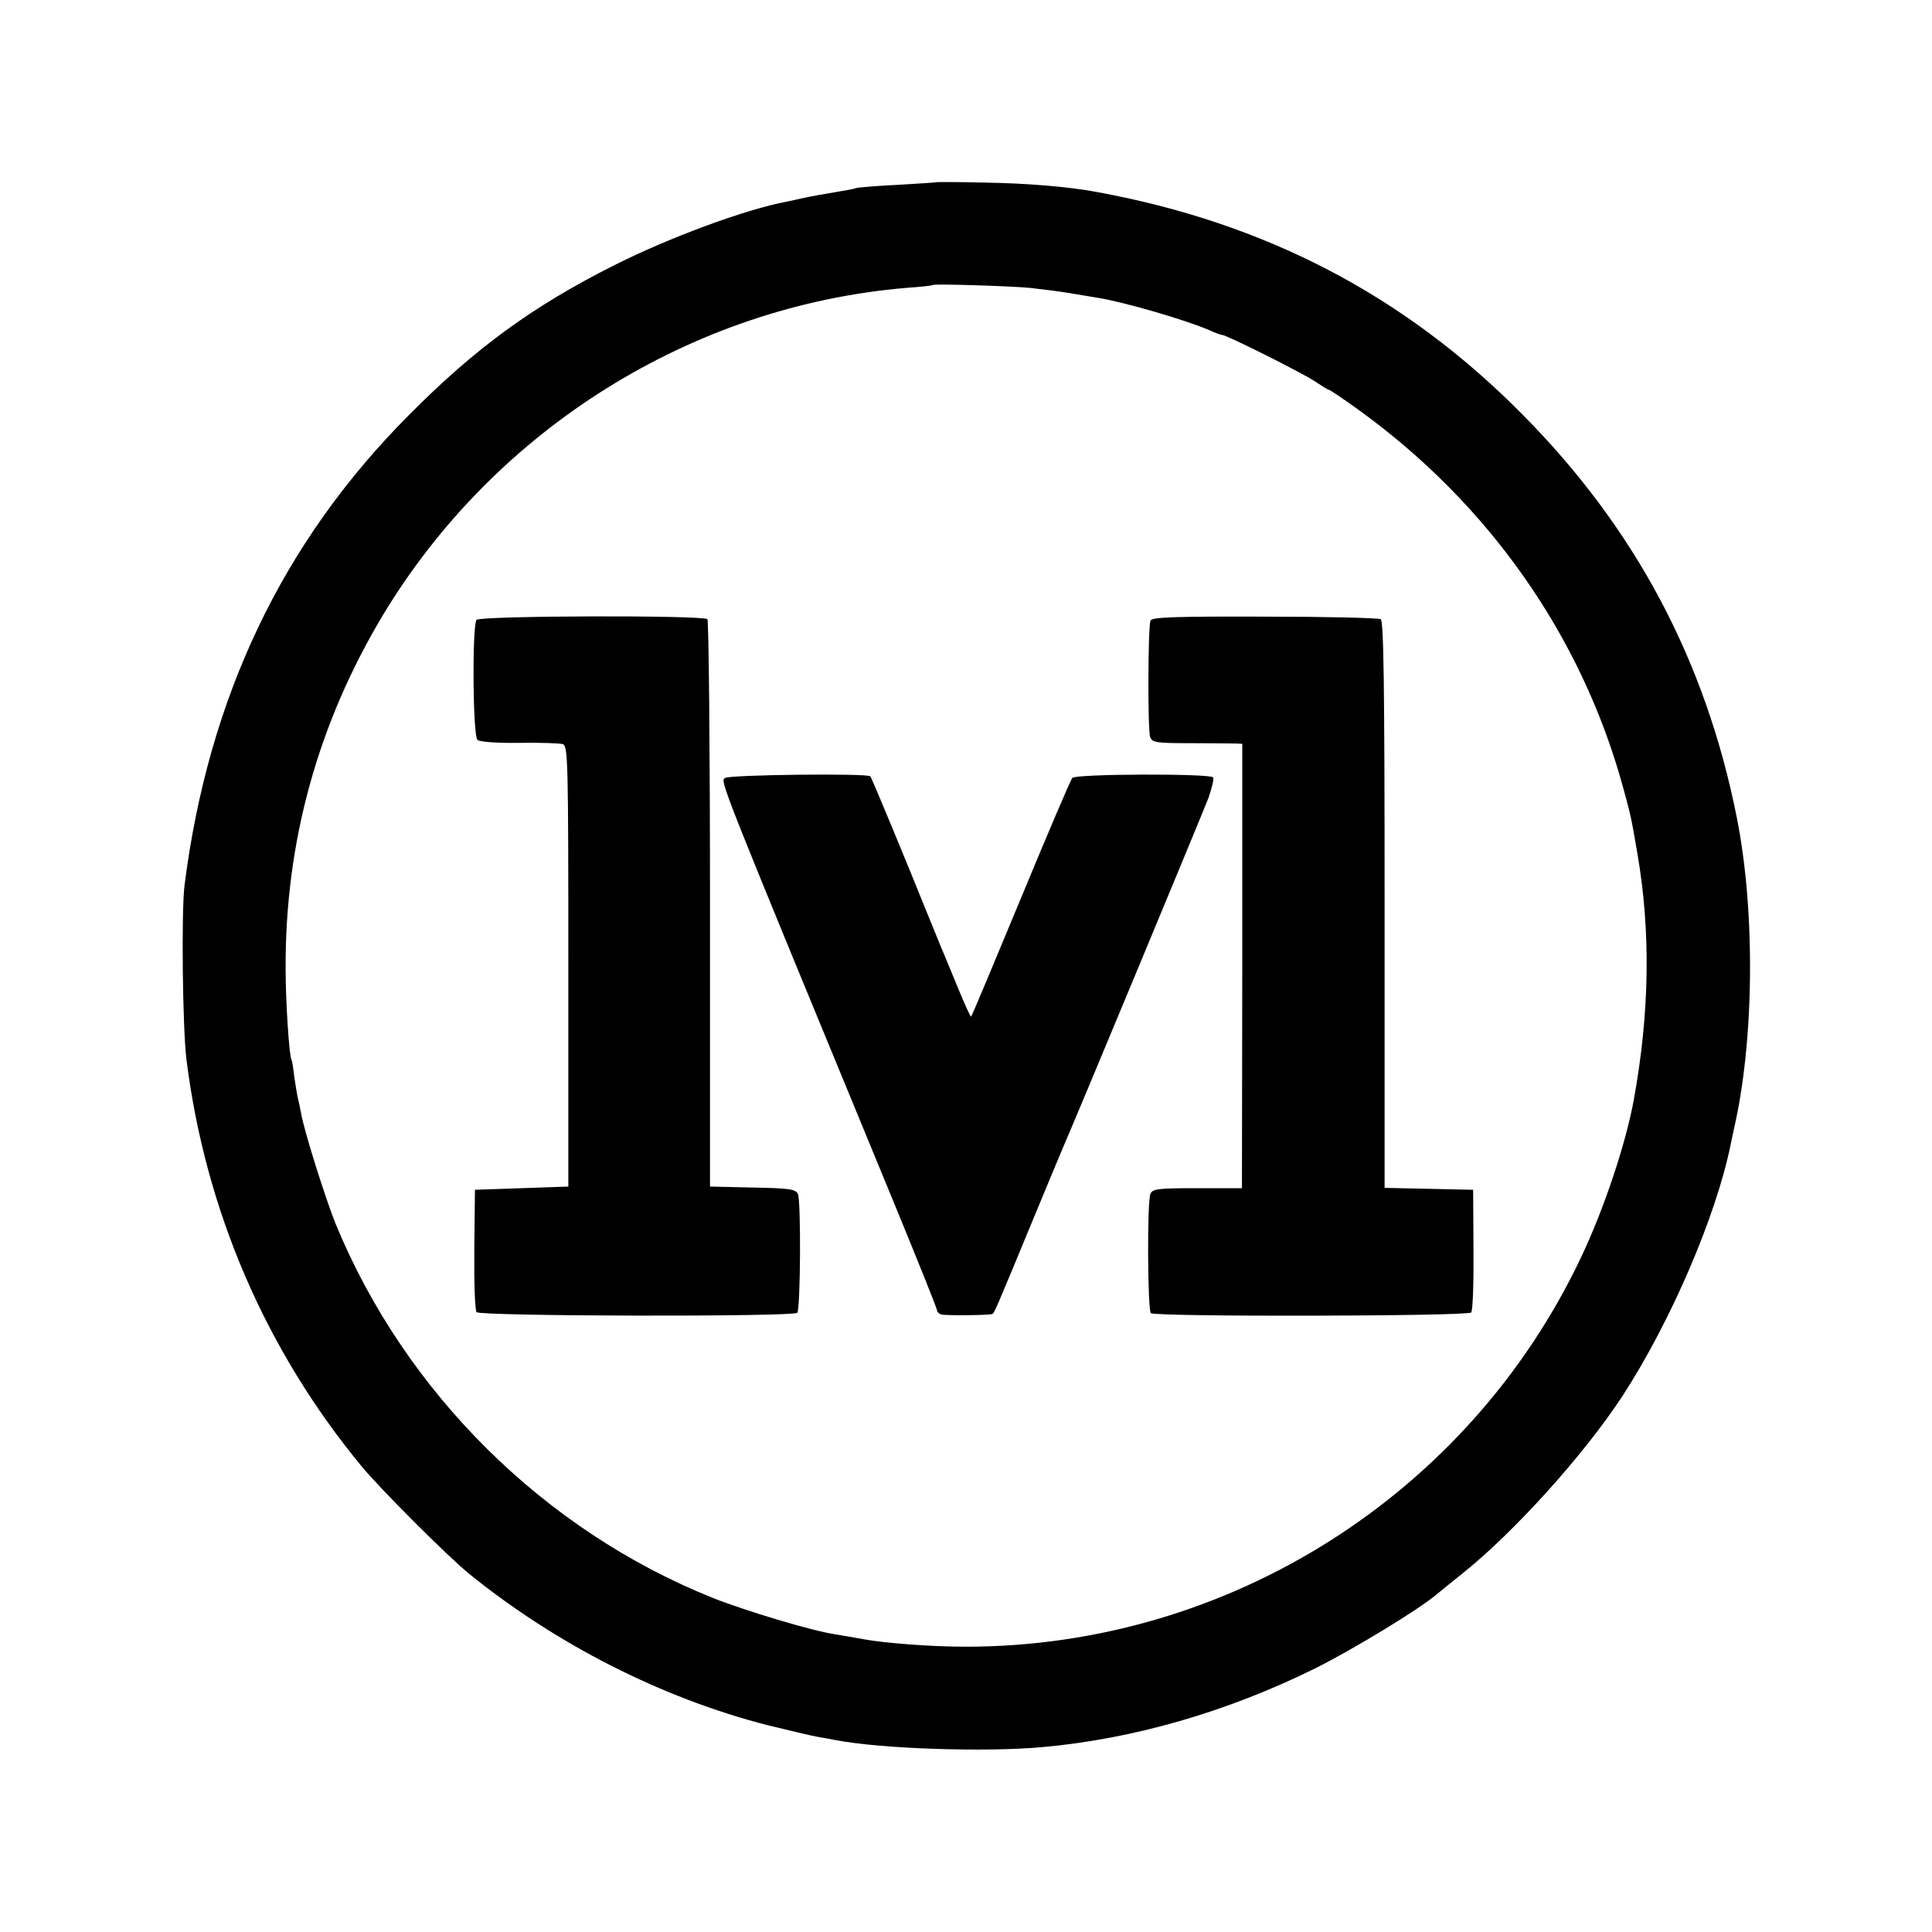 <?xml version="1.0" standalone="no"?>
<!DOCTYPE svg PUBLIC "-//W3C//DTD SVG 20010904//EN"
 "http://www.w3.org/TR/2001/REC-SVG-20010904/DTD/svg10.dtd">
<svg version="1.0" xmlns="http://www.w3.org/2000/svg"
 width="600pt" height="600pt" viewBox="0 0 600 600"
 preserveAspectRatio="xMidYMid meet">
<g transform="translate(0,600) scale(0.1,-0.1)"
fill="#000000" stroke="none">
<path d="M2907 5434 c-1 -1 -54 -4 -118 -8 -64 -3 -123 -8 -130 -10 -8 -3 -30
-7 -49 -10 -54 -9 -93 -16 -120 -22 -14 -3 -35 -8 -46 -10 -129 -24 -369 -113
-539 -199 -250 -126 -429 -256 -635 -464 -393 -394 -623 -877 -697 -1461 -10
-81 -6 -443 6 -540 59 -470 246 -903 545 -1265 60 -72 262 -274 331 -331 271
-220 601 -388 930 -472 66 -16 136 -33 155 -36 19 -3 44 -8 55 -10 140 -27
462 -38 640 -22 283 25 575 109 850 245 116 58 319 181 376 229 8 7 43 35 79
64 162 129 380 371 499 553 150 231 291 559 336 782 2 10 6 29 9 43 64 273 68
678 10 970 -97 489 -316 901 -669 1256 -365 368 -796 592 -1320 688 -85 16
-216 27 -348 29 -81 2 -149 2 -150 1z m291 -328 c37 -4 92 -11 122 -16 30 -5
71 -12 90 -15 81 -13 274 -69 347 -101 17 -8 34 -14 38 -14 14 0 251 -119 288
-144 21 -14 40 -26 43 -26 3 0 45 -28 92 -62 405 -292 693 -702 822 -1171 24
-88 25 -90 45 -207 42 -244 38 -495 -11 -765 -24 -134 -93 -341 -164 -490
-349 -737 -1096 -1209 -1910 -1209 -110 0 -249 11 -317 23 -27 5 -68 12 -92
16 -68 10 -275 72 -376 112 -525 210 -957 638 -1173 1163 -32 80 -98 289 -107
343 -3 17 -8 39 -10 47 -2 8 -7 38 -11 65 -3 28 -7 52 -9 55 -7 11 -18 182
-18 280 -2 394 100 763 303 1101 348 577 960 959 1625 1015 44 3 81 7 82 9 5
4 236 -3 301 -9z"/>
<path d="M1480 4075 c-14 -17 -12 -361 3 -373 7 -6 61 -10 130 -9 64 1 125 -1
135 -4 16 -6 17 -52 17 -690 l0 -684 -145 -5 -145 -5 -2 -184 c-1 -103 2 -190
7 -196 11 -13 983 -15 996 -2 10 10 12 348 2 369 -7 15 -27 18 -141 20 l-132
3 0 877 c0 482 -4 880 -8 885 -13 13 -706 11 -717 -2z"/>
<path d="M3573 4073 c-8 -21 -9 -342 -1 -362 6 -17 20 -19 125 -19 65 0 128
-1 140 -1 l21 -1 0 -690 -1 -690 -138 0 c-122 0 -139 -2 -146 -17 -11 -22 -9
-360 1 -371 12 -12 985 -10 995 2 5 6 8 94 7 196 l-1 185 -137 3 -138 3 0 879
c0 692 -3 881 -12 887 -7 4 -170 8 -362 8 -280 1 -349 -2 -353 -12z"/>
<path d="M2252 3584 c-16 -11 -27 17 527 -1326 72 -175 131 -322 131 -327 0
-5 6 -11 13 -13 10 -4 141 -3 158 1 6 1 10 10 124 286 48 116 93 224 100 240
42 96 430 1030 448 1077 11 32 18 61 14 64 -12 12 -427 11 -437 -2 -5 -6 -77
-174 -160 -375 -83 -200 -152 -365 -154 -366 -2 -2 -20 38 -41 89 -21 51 -44
107 -51 123 -7 17 -28 68 -47 115 -59 147 -170 415 -174 419 -8 10 -437 5
-451 -5z"/>
</g>
</svg>
